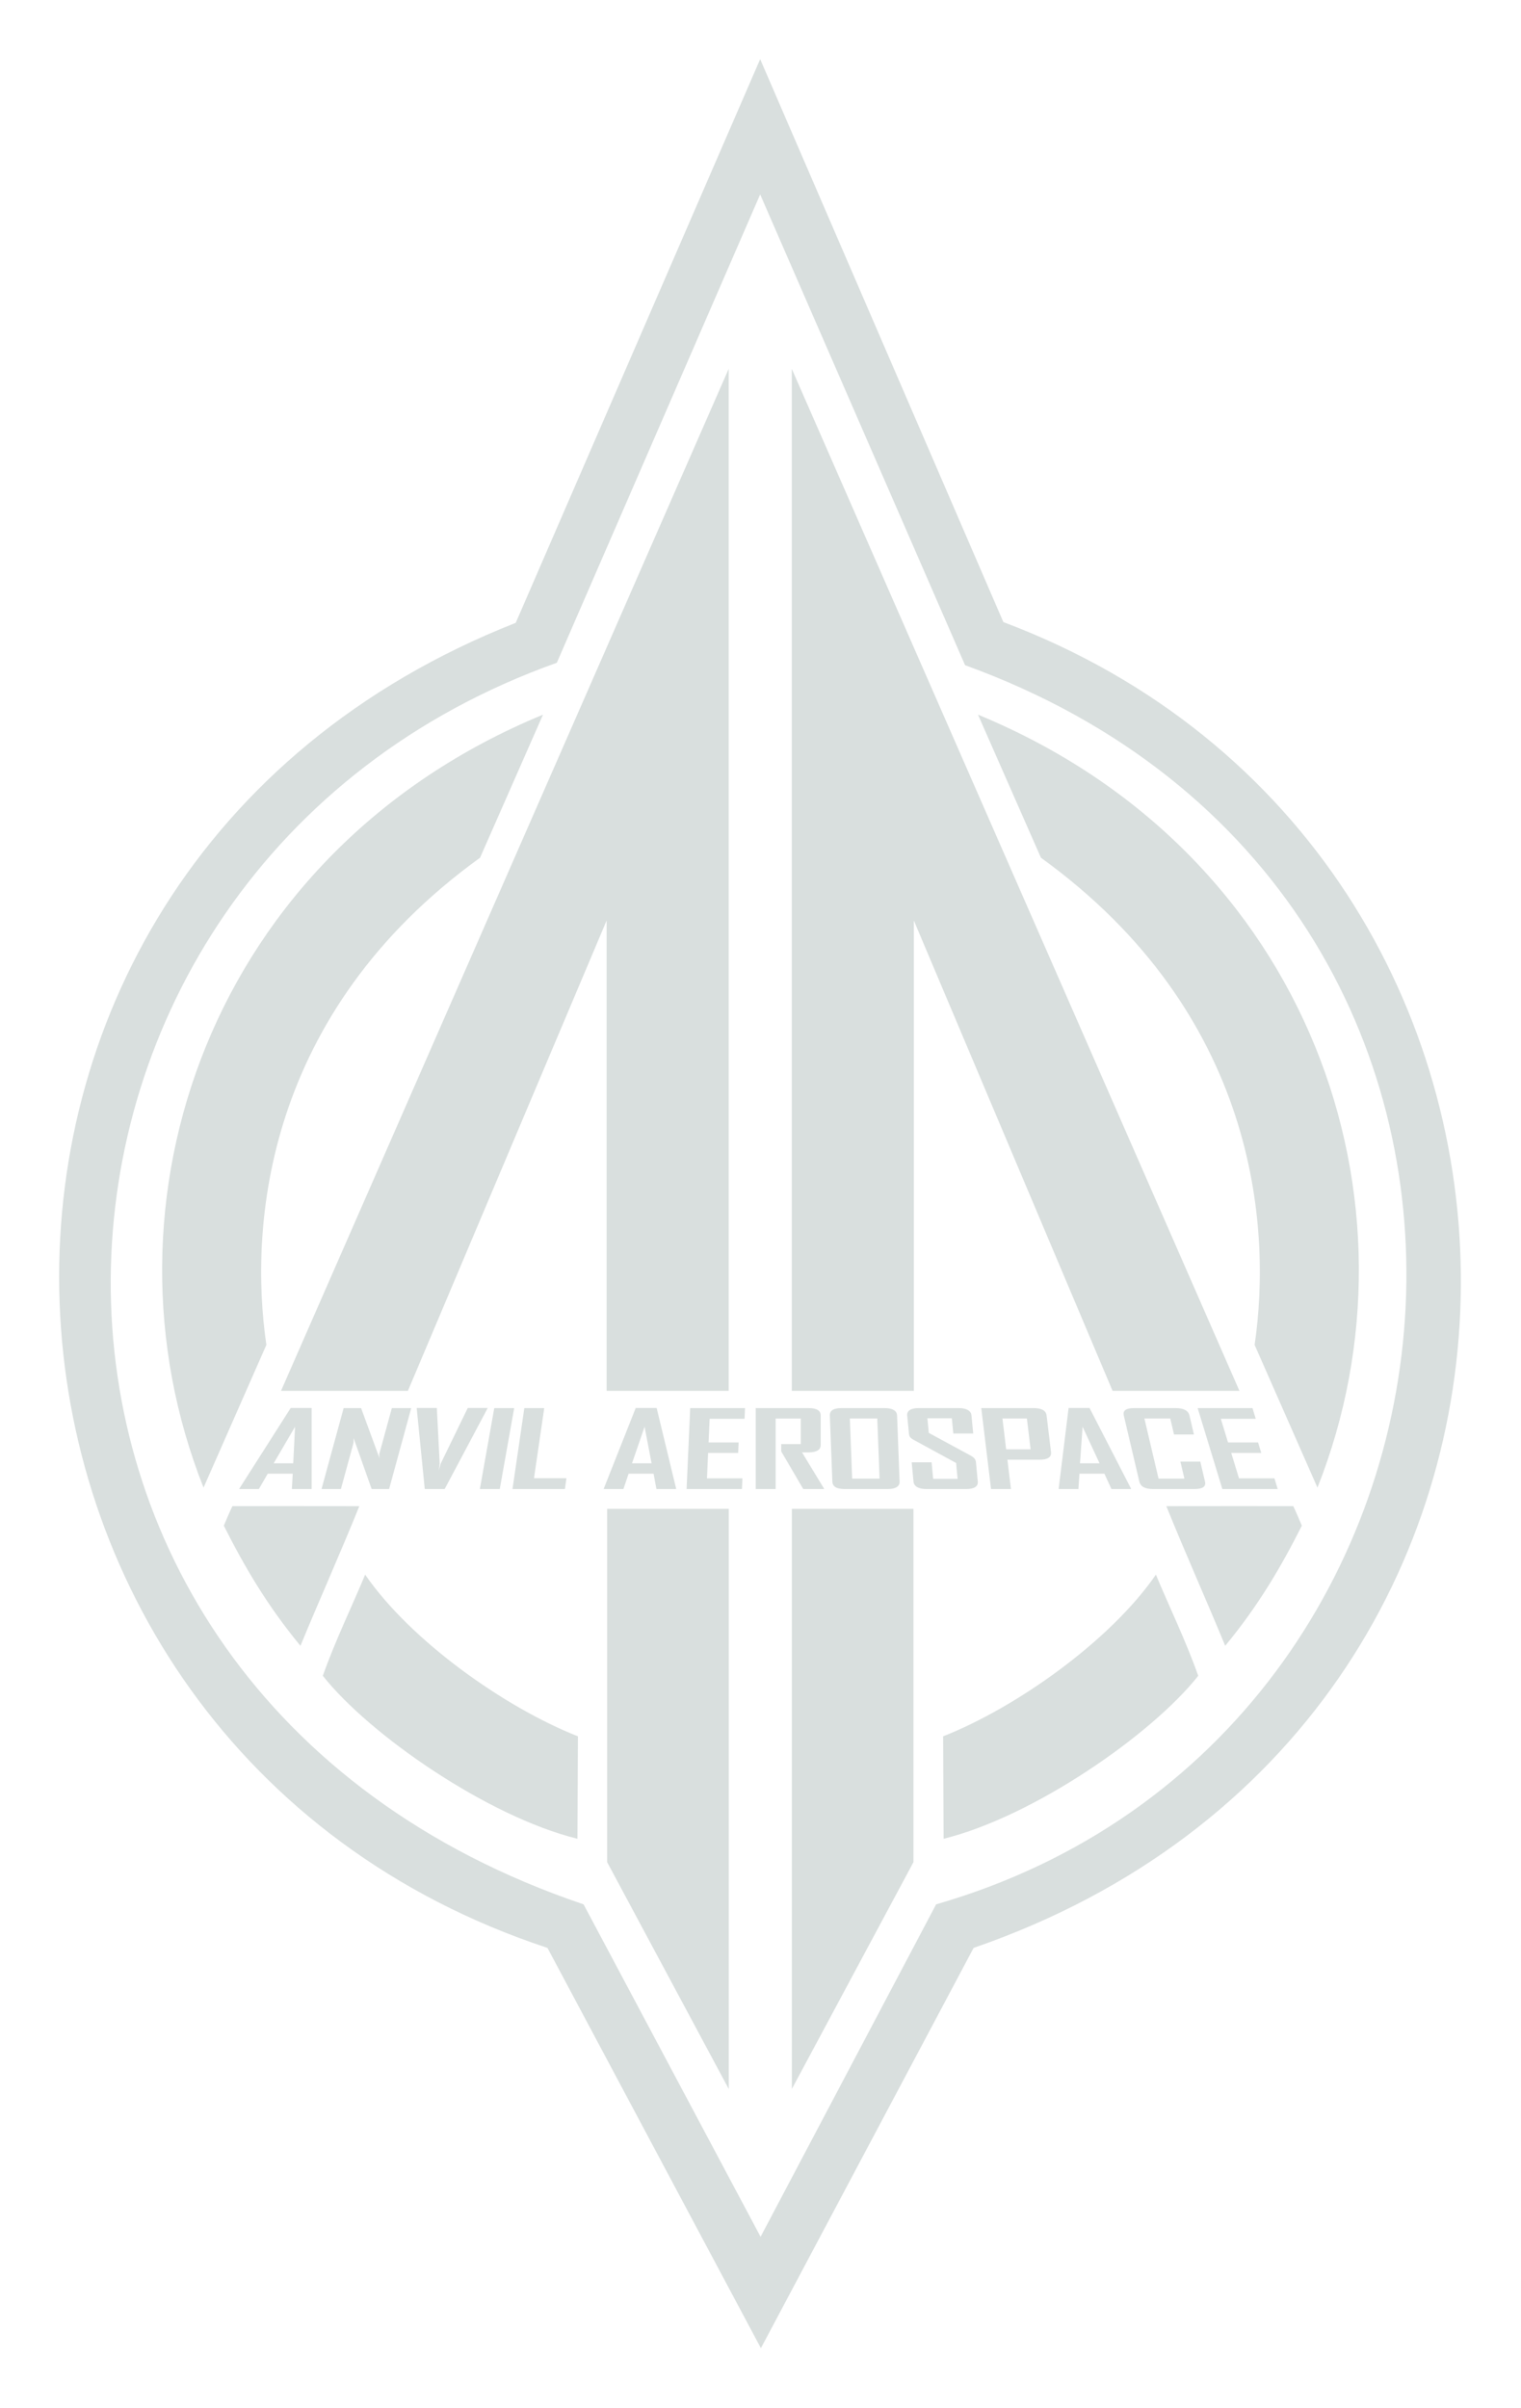 <?xml version="1.0" encoding="UTF-8" standalone="no"?><!DOCTYPE svg PUBLIC "-//W3C//DTD SVG 1.1//EN" "http://www.w3.org/Graphics/SVG/1.1/DTD/svg11.dtd"><svg width="100%" height="100%" viewBox="0 0 1458 2308" version="1.1" xmlns="http://www.w3.org/2000/svg" xmlns:xlink="http://www.w3.org/1999/xlink" xml:space="preserve" xmlns:serif="http://www.serif.com/" style="fill-rule:evenodd;clip-rule:evenodd;stroke-linejoin:round;stroke-miterlimit:2;"><path id="path64-7" d="M582.002,1446.04l116.559,0l0,555.946l-116.559,-217.37l0,-338.576Z" style="fill:#d9dfde;fill-rule:nonzero;"/><path id="path22-1" d="M728.683,56.693l233.119,539.485c583.015,219.396 595.974,1055.13 -28.515,1270.6l-203.906,383.615l-204.593,-383.615c-595.893,-196.772 -641.037,-1029.29 -30.422,-1269.88m39.394,38.271c-556.241,198.265 -592.574,980.765 25.641,1189.88l169.68,318.602l168.262,-318.602c560.423,-161.491 630.443,-969.059 27.762,-1187.55l-196.422,-451.168" style="fill:#d9dfde;fill-rule:nonzero;"/><path id="path24-0" d="M698.501,353.484l0,979.433l-116.995,0l0,-450.752l-190.489,450.752l-121.618,0l429.102,-979.433Z" style="fill:#d9dfde;fill-rule:nonzero;"/><path id="path28-5" d="M520.514,684.894l-60.343,137.109c-206.559,149.232 -221.537,352.997 -204.833,466.892l-60.229,136.796c-108.103,-272.426 5.935,-608.984 325.405,-740.797Z" style="fill:#d9dfde;fill-rule:nonzero;"/><path id="path60-4" d="M222.78,1443.41c40.553,0 81.105,-0.058 121.658,0.04c-18.126,44.893 -37.972,89.063 -56.43,133.819c-31.609,-38.27 -53.337,-75.176 -73.459,-115.127c2.659,-6.296 5.298,-12.572 8.231,-18.731l0,-0.001Z" style="fill:#d9dfde;fill-rule:nonzero;"/><path id="path68-8" d="M350.027,1509.06c43.665,63.405 133.62,127.251 203.977,154.958l-0.476,98.184c-85.7,-21.133 -199.13,-99.371 -244.079,-156.192c11.872,-33.615 28.676,-68.119 40.578,-96.95l0,0Z" style="fill:#d9dfde;fill-rule:nonzero;"/><path id="path68-8-9" d="M1108.03,1509.06c-43.665,63.404 -133.62,127.25 -203.976,154.957l0.475,98.184c85.7,-21.133 199.131,-99.371 244.08,-156.191c-11.872,-33.616 -28.677,-68.119 -40.579,-96.95Z" style="fill:#d9dfde;fill-rule:nonzero;"/><path id="path60-4-0" d="M1239.69,1443.41c-40.552,0 -81.105,-0.058 -121.657,0.039c18.125,44.893 37.971,89.063 56.429,133.82c31.609,-38.271 53.338,-75.176 73.46,-115.127c-2.659,-6.296 -5.299,-12.573 -8.232,-18.732l0,0Z" style="fill:#d9dfde;fill-rule:nonzero;"/><path id="path64-7-5" d="M875.613,1446.04l-116.558,0l0,555.946l116.558,-217.37l0,-338.576Z" style="fill:#d9dfde;fill-rule:nonzero;"/><path id="path24-0-1" d="M758.987,353.484l0,979.433l116.995,0l0,-450.752l190.49,450.752l121.617,0l-429.102,-979.433Z" style="fill:#d9dfde;fill-rule:nonzero;"/><path id="path28-5-8" d="M937.477,684.894l60.342,137.109c206.559,149.232 221.537,352.997 204.833,466.892l60.23,136.796c108.102,-272.426 -5.936,-608.984 -325.405,-740.797Z" style="fill:#d9dfde;fill-rule:nonzero;"/><g id="text3358"><path id="path3363" d="M279.782,1427.03l0.822,-14.719l-23.938,0l-8.523,14.719l-18.917,0l0.065,-0.203l49.365,-77.455l20.089,0l0.017,77.455l-0.064,0.203l-18.916,0l0,0Zm3.047,-59.69l-20.494,35.023l18.749,0l1.745,-35.023Z" style="fill:#d9dfde;fill-rule:nonzero;"/><path id="path3365" d="M356.252,1427.03l-17.286,-48.828c-0.073,0.677 -0.091,1.354 -0.052,2.031c0.075,0.541 0.076,1.15 0.003,1.827c-0.055,0.609 -0.157,1.184 -0.305,1.725l-11.822,43.245l-18.582,0l21.203,-77.556l16.74,0l17.563,47.813c-0.038,-0.677 -0.076,-1.354 -0.114,-2.03c-0.075,-0.542 -0.086,-1.117 -0.031,-1.726c0.185,-0.677 0.352,-1.286 0.5,-1.827l11.545,-42.23l18.582,0l-21.203,77.556l-16.741,0l0,0Z" style="fill:#d9dfde;fill-rule:nonzero;"/><path id="path3367" d="M426.251,1427.03l-19.084,0l-7.719,-77.456l0.044,-0.203l19.251,0l2.746,53.194l-0.923,6.598l1.927,-6.598l25.88,-53.194l19.084,0l-0.044,0.203l-41.162,77.456l0,0Z" style="fill:#d9dfde;fill-rule:nonzero;"/><path id="path3369" d="M459.987,1427.03l13.807,-77.556l19.084,0l-13.807,77.556l-19.084,0Z" style="fill:#d9dfde;fill-rule:nonzero;"/><path id="path3371" d="M491.266,1427.03l11.341,-77.556l19.084,0l-9.827,67.202l31.136,0l-1.514,10.354l-50.22,0Z" style="fill:#d9dfde;fill-rule:nonzero;"/><path id="path3373" d="M629.234,1427.03l-2.729,-14.719l-23.939,0l-4.971,14.719l-18.917,0l0.016,-0.203l30.677,-77.455l20.088,0l18.706,77.455l-0.015,0.203l-18.917,0l0.001,0Zm-11.355,-59.69l-12.043,35.023l18.748,0l-6.705,-35.023Z" style="fill:#d9dfde;fill-rule:nonzero;"/><path id="path3375" d="M658.153,1427.03l3.451,-77.556l52.564,0l-0.456,10.253l-33.48,0l-1.008,22.637l28.793,0l-0.447,10.05l-28.793,0l-1.084,24.364l33.982,0l-0.456,10.252l-53.066,0Z" style="fill:#d9dfde;fill-rule:nonzero;"/><path id="path3377" d="M769.978,1427.03l-21.093,-36.038l0,-7.004l18.749,0l0,-24.567l-24.106,0l0,67.609l-19.084,0l0,-77.557l50.723,0c7.7,0 11.551,2.369 11.551,7.106l0,28.221c0,4.602 -3.795,6.97 -11.384,7.106l-6.528,0l21.092,34.718l0,0.406l-19.92,0Z" style="fill:#d9dfde;fill-rule:nonzero;"/><path id="path3379" d="M862.333,1419.92c0.087,2.301 -0.85,4.061 -2.812,5.279c-1.962,1.218 -4.785,1.827 -8.468,1.827l-41.515,0c-7.589,0 -11.474,-2.368 -11.655,-7.106l-2.416,-63.344c-0.181,-4.738 3.523,-7.106 11.112,-7.106l41.516,0c3.682,0 6.551,0.609 8.607,1.827c2.055,1.218 3.127,2.978 3.214,5.279l2.417,63.344Zm-21.392,-60.502l-26.282,0l2.2,57.66l26.282,0l-2.2,-57.66Z" style="fill:#d9dfde;fill-rule:nonzero;"/><path id="path3381" d="M937.29,1419.92c0.219,2.301 -0.617,4.061 -2.51,5.279c-1.892,1.218 -4.68,1.827 -8.363,1.827l-38.502,0c-3.683,0 -6.587,-0.609 -8.712,-1.827c-2.125,-1.218 -3.297,-2.978 -3.517,-5.279l-1.762,-18.475l19.084,0l1.51,15.836l23.437,0l-1.453,-15.227l-40.435,-22.029c-1.647,-0.879 -2.847,-1.759 -3.6,-2.639c-0.642,-0.88 -1.034,-2.064 -1.176,-3.553l-1.646,-17.257c-0.219,-2.301 0.617,-4.061 2.51,-5.279c1.893,-1.218 4.68,-1.827 8.363,-1.827l38.503,0c3.682,0 6.586,0.609 8.711,1.827c2.125,1.218 3.294,2.944 3.507,5.177l1.656,17.359l-19.084,0l-1.394,-14.618l-23.436,0l1.336,14.009l40.426,21.927c1.653,0.948 2.8,1.861 3.442,2.741c0.753,0.88 1.201,2.064 1.343,3.553l1.762,18.475Z" style="fill:#d9dfde;fill-rule:nonzero;"/><path id="path3383" d="M1007.5,1391.7c0.278,2.301 -0.51,4.094 -2.363,5.38c-1.862,1.218 -4.69,1.827 -8.484,1.827l-30.97,0l3.397,28.119l-19.084,0l-9.368,-77.556l50.053,0c7.812,0 12.004,2.368 12.576,7.106l4.243,35.124Zm-23.151,-32.282l-23.436,0l3.569,29.541l23.436,0l-3.569,-29.541Z" style="fill:#d9dfde;fill-rule:nonzero;"/><path id="path3385" d="M1065.4,1427.03l-6.748,-14.719l-23.938,0l-0.953,14.719l-18.917,0l-0.04,-0.203l9.53,-77.455l20.088,0l39.854,77.455l0.04,0.203l-18.916,0Zm-27.653,-59.69l-2.481,35.023l18.749,0l-16.268,-35.023Z" style="fill:#d9dfde;fill-rule:nonzero;"/><path id="path3387" d="M1155.1,1419.92c1.114,4.738 -2.234,7.106 -10.046,7.106l-39.842,0c-7.589,0 -11.941,-2.368 -13.055,-7.106l-14.901,-63.344c-1.115,-4.738 2.123,-7.106 9.711,-7.106l39.842,0c7.812,0 12.275,2.368 13.39,7.106l4.274,18.171l-19.084,0l-3.605,-15.329l-24.776,0l13.564,57.66l24.776,0l-3.845,-16.344l19.084,0l4.513,19.186Z" style="fill:#d9dfde;fill-rule:nonzero;"/><path id="path3389" d="M1171.72,1427.03l-23.669,-77.556l52.564,0l3.129,10.253l-33.48,0l6.908,22.637l28.793,0l3.067,10.05l-28.793,0l7.435,24.364l33.983,0l3.129,10.252l-53.066,0Z" style="fill:#d9dfde;fill-rule:nonzero;"/></g></svg>